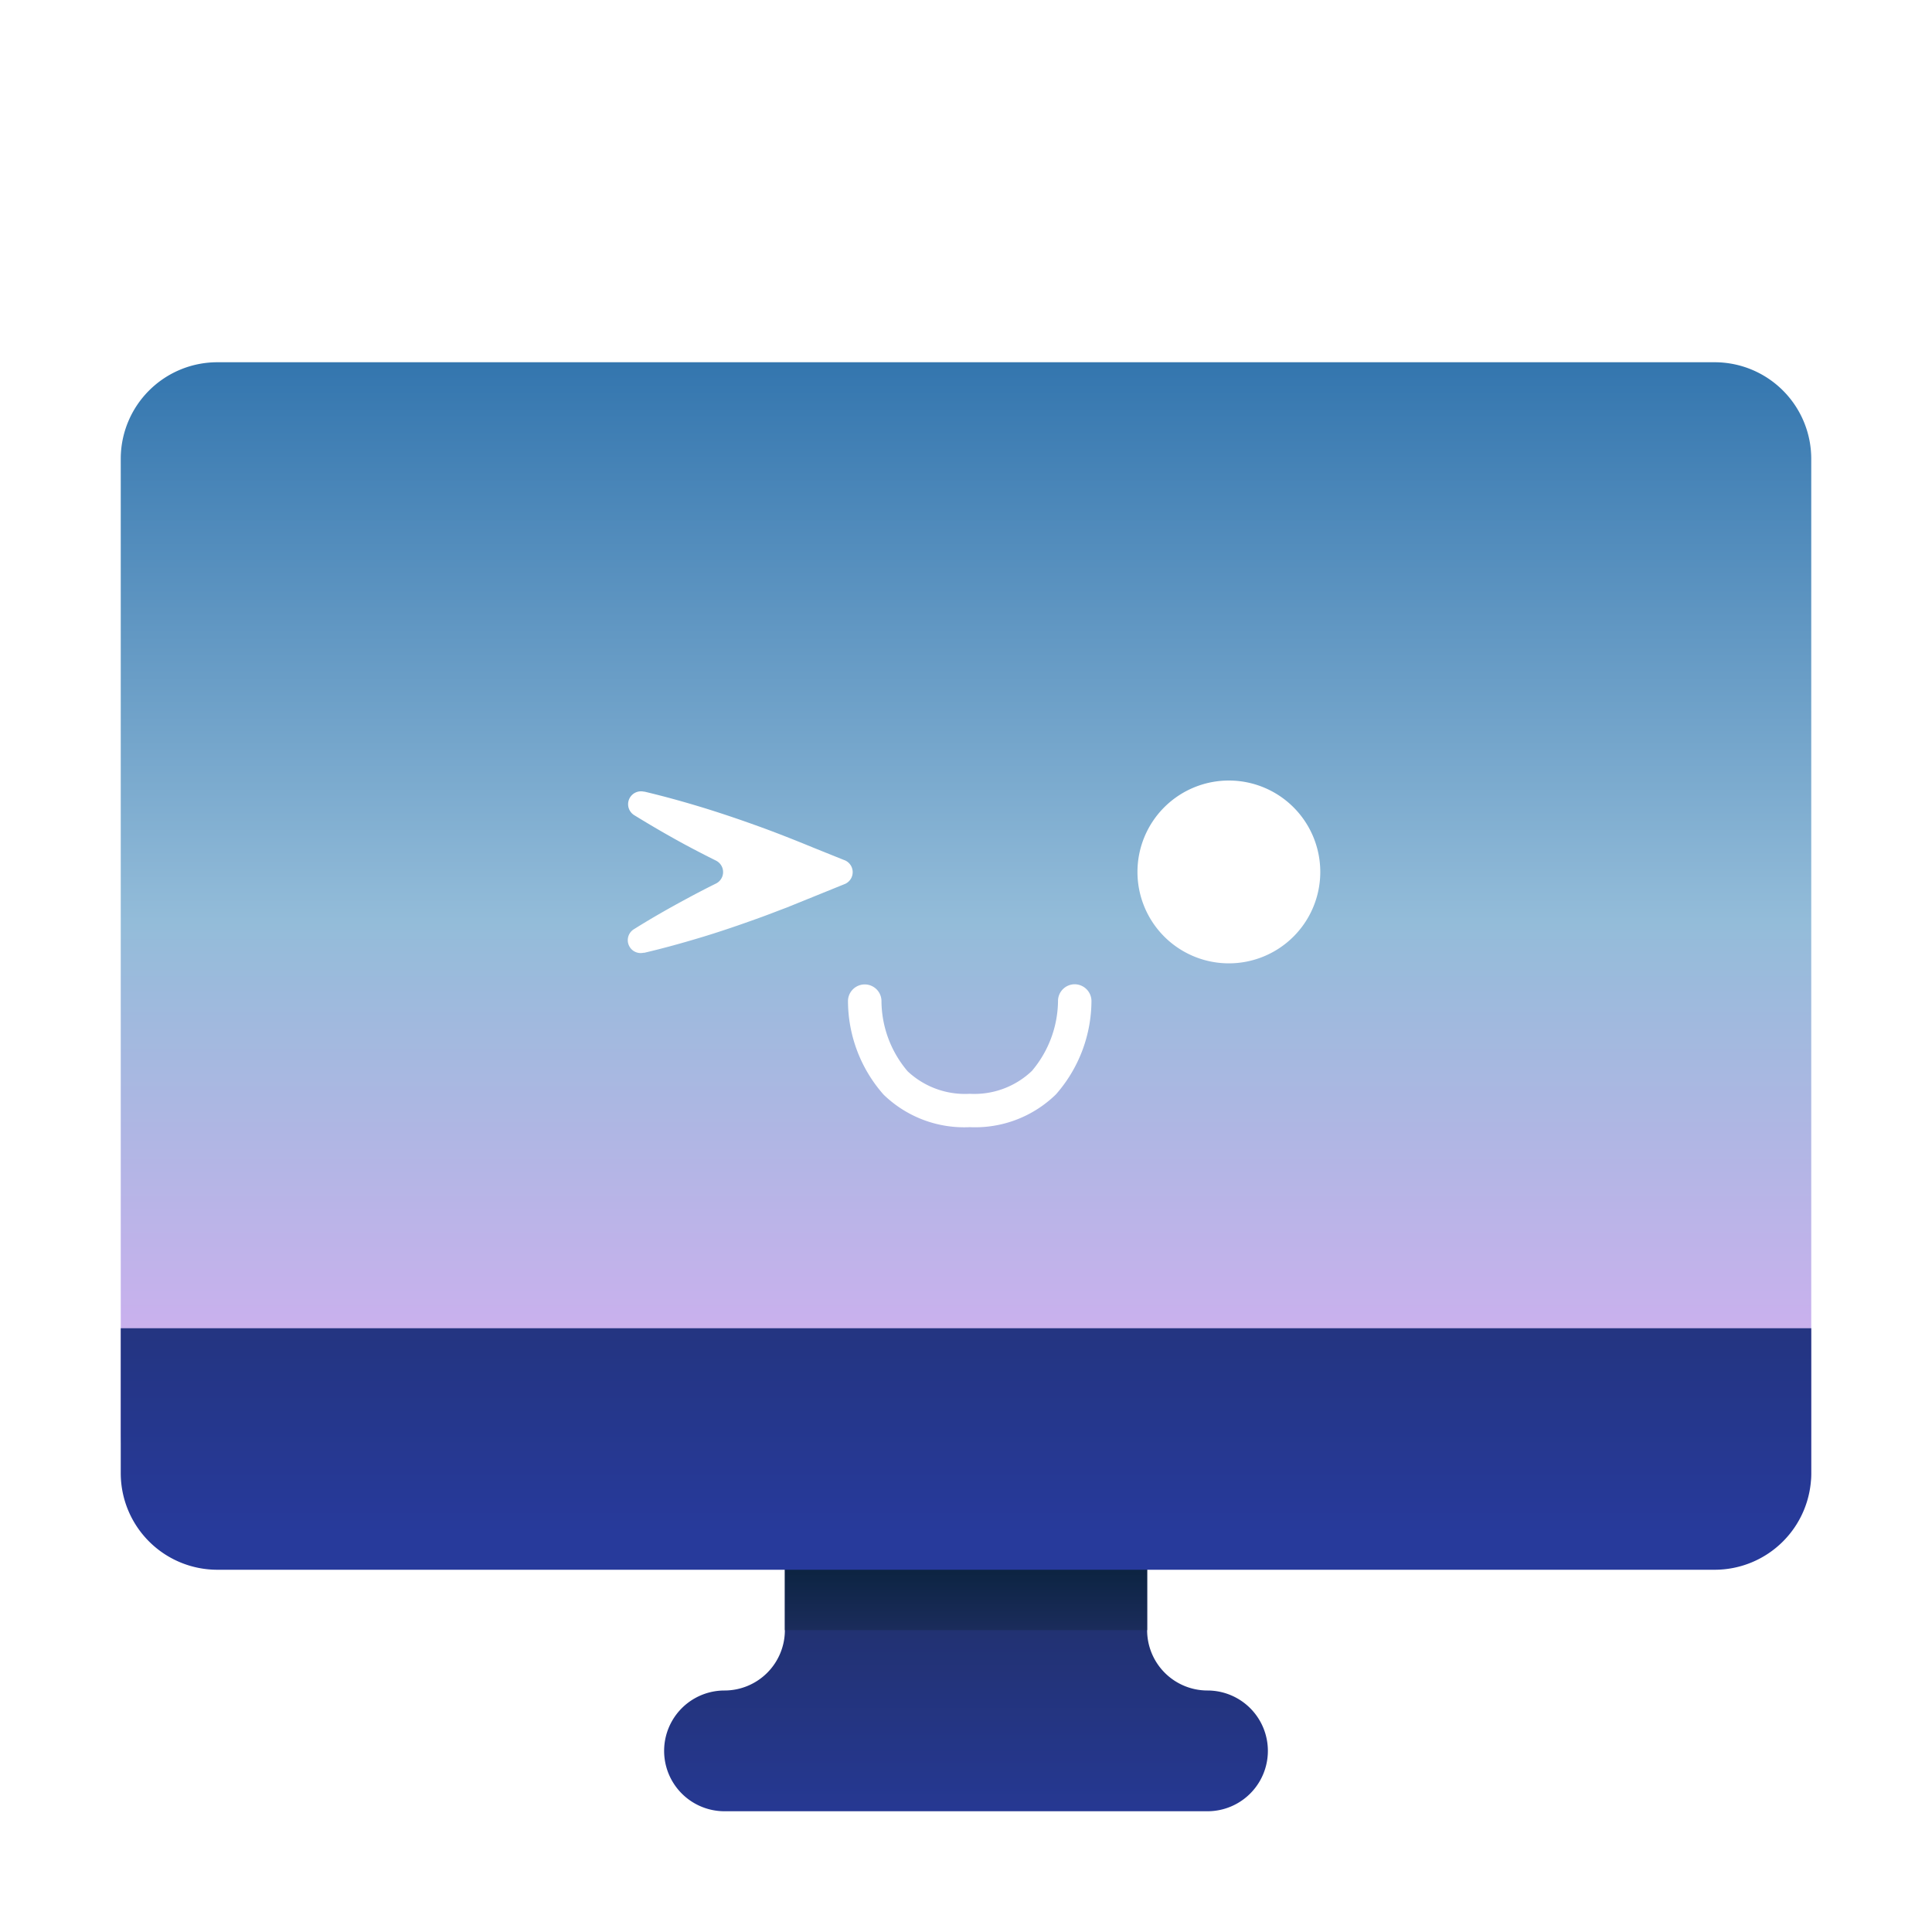 <?xml version="1.0" encoding="UTF-8" standalone="no"?>
<svg
   id="ART"
   viewBox="0 0 48 48"
   version="1.1"
   sodipodi:docname="logo5.svg"
   inkscape:version="1.3 (0e150ed6c4, 2023-07-21)"
   inkscape:export-filename="logo5.png"
   inkscape:export-xdpi="1000"
   inkscape:export-ydpi="1000"
   xmlns:inkscape="http://www.inkscape.org/namespaces/inkscape"
   xmlns:sodipodi="http://sodipodi.sourceforge.net/DTD/sodipodi-0.dtd"
   xmlns:xlink="http://www.w3.org/1999/xlink"
   xmlns="http://www.w3.org/2000/svg"
   xmlns:svg="http://www.w3.org/2000/svg"
   xmlns:rdf="http://www.w3.org/1999/02/22-rdf-syntax-ns#"
   xmlns:cc="http://creativecommons.org/ns#"
   xmlns:dc="http://purl.org/dc/elements/1.1/">
  <sodipodi:namedview
     id="namedview19"
     pagecolor="#ffffff"
     bordercolor="#111111"
     borderopacity="1"
     inkscape:showpageshadow="0"
     inkscape:pageopacity="0"
     inkscape:pagecheckerboard="1"
     inkscape:deskcolor="#d1d1d1"
     inkscape:zoom="17.104167"
     inkscape:cx="23.970767"
     inkscape:cy="24"
     inkscape:window-width="1920"
     inkscape:window-height="1017"
     inkscape:window-x="-8"
     inkscape:window-y="-8"
     inkscape:window-maximized="1"
     inkscape:current-layer="ART" />
  <defs
     id="defs12">
    <linearGradient
       id="linearGradient344"
       x1="24"
       y1="40.17"
       x2="24"
       y2="6.92"
       gradientUnits="userSpaceOnUse"
       spreadMethod="pad">
      <stop
         offset="0"
         stop-color="#27e9de"
         id="stop342"
         style="stop-color:#73dad5;stop-opacity:1;" />
      <stop
         offset="0.52"
         stop-color="#03a4ec"
         id="stop343" />
      <stop
         offset="1"
         stop-color="#2547a8"
         id="stop344" />
    </linearGradient>
    <linearGradient
       id="linearGradient341"
       x1="24"
       y1="40.17"
       x2="24"
       y2="6.92"
       gradientUnits="userSpaceOnUse"
       spreadMethod="pad">
      <stop
         offset="0"
         stop-color="#27e9de"
         id="stop339"
         style="stop-color:#74d9d4;stop-opacity:1;" />
      <stop
         offset="0.52"
         stop-color="#03a4ec"
         id="stop340" />
      <stop
         offset="1"
         stop-color="#2547a8"
         id="stop341" />
    </linearGradient>
    <linearGradient
       id="linearGradient338"
       x1="24"
       y1="40.17"
       x2="24"
       y2="6.92"
       gradientUnits="userSpaceOnUse"
       spreadMethod="pad">
      <stop
         offset="0"
         stop-color="#27e9de"
         id="stop336"
         style="stop-color:#3df0e6;stop-opacity:1;" />
      <stop
         offset="0.52"
         stop-color="#03a4ec"
         id="stop337" />
      <stop
         offset="1"
         stop-color="#2547a8"
         id="stop338" />
    </linearGradient>
    <linearGradient
       id="linearGradient335"
       x1="24"
       y1="40.17"
       x2="24"
       y2="6.92"
       gradientUnits="userSpaceOnUse"
       spreadMethod="pad">
      <stop
         offset="0"
         stop-color="#27e9de"
         id="stop333"
         style="stop-color:#2ff9ee;stop-opacity:1;" />
      <stop
         offset="0.52"
         stop-color="#03a4ec"
         id="stop334" />
      <stop
         offset="1"
         stop-color="#2547a8"
         id="stop335" />
    </linearGradient>
    <linearGradient
       id="linearGradient332"
       x1="24"
       y1="40.17"
       x2="24"
       y2="6.92"
       gradientUnits="userSpaceOnUse"
       spreadMethod="pad">
      <stop
         offset="0"
         stop-color="#27e9de"
         id="stop330"
         style="stop-color:#dbe927;stop-opacity:1;" />
      <stop
         offset="0.52"
         stop-color="#03a4ec"
         id="stop331" />
      <stop
         offset="1"
         stop-color="#2547a8"
         id="stop332" />
    </linearGradient>
    <linearGradient
       id="linearGradient329"
       x1="24"
       y1="40.17"
       x2="24"
       y2="6.92"
       gradientUnits="userSpaceOnUse"
       spreadMethod="pad">
      <stop
         offset="0"
         stop-color="#27e9de"
         id="stop327"
         style="stop-color:#d9e927;stop-opacity:1;" />
      <stop
         offset="0.52"
         stop-color="#03a4ec"
         id="stop328" />
      <stop
         offset="1"
         stop-color="#2547a8"
         id="stop329" />
    </linearGradient>
    <linearGradient
       id="linearGradient326"
       x1="24"
       y1="40.17"
       x2="24"
       y2="6.92"
       gradientUnits="userSpaceOnUse"
       spreadMethod="pad">
      <stop
         offset="0"
         stop-color="#27e9de"
         id="stop324"
         style="stop-color:#bae927;stop-opacity:1;" />
      <stop
         offset="0.52"
         stop-color="#03a4ec"
         id="stop325" />
      <stop
         offset="1"
         stop-color="#2547a8"
         id="stop326" />
    </linearGradient>
    <linearGradient
       id="linearGradient323"
       x1="24"
       y1="40.17"
       x2="24"
       y2="6.92"
       gradientUnits="userSpaceOnUse"
       spreadMethod="pad">
      <stop
         offset="0"
         stop-color="#27e9de"
         id="stop321"
         style="stop-color:#b2e927;stop-opacity:1;" />
      <stop
         offset="0.52"
         stop-color="#03a4ec"
         id="stop322" />
      <stop
         offset="1"
         stop-color="#2547a8"
         id="stop323" />
    </linearGradient>
    <linearGradient
       id="linearGradient320"
       x1="24"
       y1="40.17"
       x2="24"
       y2="6.92"
       gradientUnits="userSpaceOnUse"
       spreadMethod="pad">
      <stop
         offset="0"
         stop-color="#27e9de"
         id="stop318"
         style="stop-color:#2de927;stop-opacity:1;" />
      <stop
         offset="0.52"
         stop-color="#03a4ec"
         id="stop319" />
      <stop
         offset="1"
         stop-color="#2547a8"
         id="stop320" />
    </linearGradient>
    <linearGradient
       id="linearGradient317"
       x1="24"
       y1="40.17"
       x2="24"
       y2="6.92"
       gradientUnits="userSpaceOnUse"
       spreadMethod="pad">
      <stop
         offset="0"
         stop-color="#27e9de"
         id="stop315"
         style="stop-color:#27e998;stop-opacity:1;" />
      <stop
         offset="0.52"
         stop-color="#03a4ec"
         id="stop316" />
      <stop
         offset="1"
         stop-color="#2547a8"
         id="stop317" />
    </linearGradient>
    <linearGradient
       id="linearGradient314"
       x1="24"
       y1="40.17"
       x2="24"
       y2="6.92"
       gradientUnits="userSpaceOnUse"
       spreadMethod="pad">
      <stop
         offset="0"
         stop-color="#27e9de"
         id="stop312"
         style="stop-color:#27e9be;stop-opacity:1;" />
      <stop
         offset="0.52"
         stop-color="#03a4ec"
         id="stop313" />
      <stop
         offset="1"
         stop-color="#2547a8"
         id="stop314" />
    </linearGradient>
    <linearGradient
       id="linearGradient311"
       x1="24"
       y1="40.17"
       x2="24"
       y2="6.92"
       gradientUnits="userSpaceOnUse"
       spreadMethod="pad">
      <stop
         offset="0"
         stop-color="#27e9de"
         id="stop309"
         style="stop-color:#27e9db;stop-opacity:1;" />
      <stop
         offset="0.52"
         stop-color="#03a4ec"
         id="stop310" />
      <stop
         offset="1"
         stop-color="#2547a8"
         id="stop311" />
    </linearGradient>
    <linearGradient
       id="linearGradient308"
       x1="24"
       y1="40.17"
       x2="24"
       y2="6.92"
       gradientUnits="userSpaceOnUse"
       spreadMethod="pad">
      <stop
         offset="0"
         stop-color="#27e9de"
         id="stop306"
         style="stop-color:#27e99e;stop-opacity:1;" />
      <stop
         offset="0.52"
         stop-color="#03a4ec"
         id="stop307" />
      <stop
         offset="1"
         stop-color="#2547a8"
         id="stop308" />
    </linearGradient>
    <linearGradient
       id="linearGradient305"
       x1="24"
       y1="40.17"
       x2="24"
       y2="6.92"
       gradientUnits="userSpaceOnUse"
       spreadMethod="pad">
      <stop
         offset="0"
         stop-color="#27e9de"
         id="stop303"
         style="stop-color:#27e9cf;stop-opacity:1;" />
      <stop
         offset="0.52"
         stop-color="#03a4ec"
         id="stop304" />
      <stop
         offset="1"
         stop-color="#2547a8"
         id="stop305" />
    </linearGradient>
    <linearGradient
       id="linearGradient302"
       x1="24"
       y1="40.17"
       x2="24"
       y2="6.92"
       gradientUnits="userSpaceOnUse"
       spreadMethod="pad">
      <stop
         offset="0"
         stop-color="#27e9de"
         id="stop300"
         style="stop-color:#3cd4cb;stop-opacity:1;" />
      <stop
         offset="0.52"
         stop-color="#03a4ec"
         id="stop301" />
      <stop
         offset="1"
         stop-color="#2547a8"
         id="stop302" />
    </linearGradient>
    <linearGradient
       id="linearGradient299"
       x1="24"
       y1="40.17"
       x2="24"
       y2="6.92"
       gradientUnits="userSpaceOnUse"
       spreadMethod="pad">
      <stop
         offset="0"
         stop-color="#27e9de"
         id="stop297"
         style="stop-color:#2fe1d7;stop-opacity:1;" />
      <stop
         offset="0.52"
         stop-color="#03a4ec"
         id="stop298" />
      <stop
         offset="1"
         stop-color="#2547a8"
         id="stop299" />
    </linearGradient>
    <linearGradient
       id="linearGradient296"
       x1="24"
       y1="40.17"
       x2="24"
       y2="6.92"
       gradientUnits="userSpaceOnUse"
       spreadMethod="pad">
      <stop
         offset="0"
         stop-color="#27e9de"
         id="stop294"
         style="stop-color:#27e9bb;stop-opacity:1;" />
      <stop
         offset="0.52"
         stop-color="#03a4ec"
         id="stop295" />
      <stop
         offset="1"
         stop-color="#2547a8"
         id="stop296" />
    </linearGradient>
    <linearGradient
       id="linearGradient293"
       x1="24"
       y1="40.17"
       x2="24"
       y2="6.92"
       gradientUnits="userSpaceOnUse"
       spreadMethod="pad">
      <stop
         offset="0"
         stop-color="#27e9de"
         id="stop291"
         style="stop-color:#27e9e6;stop-opacity:1;" />
      <stop
         offset="0.52"
         stop-color="#03a4ec"
         id="stop292" />
      <stop
         offset="1"
         stop-color="#2547a8"
         id="stop293" />
    </linearGradient>
    <linearGradient
       id="linearGradient290"
       x1="24"
       y1="40.17"
       x2="24"
       y2="6.92"
       gradientUnits="userSpaceOnUse"
       spreadMethod="pad">
      <stop
         offset="0"
         stop-color="#27e9de"
         id="stop288"
         style="stop-color:#27e6e9;stop-opacity:1;" />
      <stop
         offset="0.52"
         stop-color="#03a4ec"
         id="stop289" />
      <stop
         offset="1"
         stop-color="#2547a8"
         id="stop290" />
    </linearGradient>
    <linearGradient
       id="linearGradient287"
       x1="24"
       y1="40.17"
       x2="24"
       y2="6.92"
       gradientUnits="userSpaceOnUse"
       spreadMethod="pad">
      <stop
         offset="0"
         stop-color="#27e9de"
         id="stop285" />
      <stop
         offset="0.598"
         stop-color="#03a4ec"
         id="stop286" />
      <stop
         offset="1"
         stop-color="#2547a8"
         id="stop287" />
    </linearGradient>
    <linearGradient
       id="linearGradient284"
       x1="24"
       y1="40.17"
       x2="24"
       y2="6.92"
       gradientUnits="userSpaceOnUse"
       spreadMethod="pad">
      <stop
         offset="0"
         stop-color="#27e9de"
         id="stop282" />
      <stop
         offset="0.589"
         stop-color="#03a4ec"
         id="stop283" />
      <stop
         offset="1"
         stop-color="#2547a8"
         id="stop284" />
    </linearGradient>
    <linearGradient
       id="linearGradient281"
       x1="24"
       y1="40.17"
       x2="24"
       y2="6.92"
       gradientUnits="userSpaceOnUse"
       spreadMethod="pad">
      <stop
         offset="0"
         stop-color="#27e9de"
         id="stop279" />
      <stop
         offset="0.547"
         stop-color="#03a4ec"
         id="stop280" />
      <stop
         offset="1"
         stop-color="#2547a8"
         id="stop281" />
    </linearGradient>
    <linearGradient
       id="linearGradient278"
       x1="24"
       y1="40.17"
       x2="24"
       y2="6.92"
       gradientUnits="userSpaceOnUse"
       spreadMethod="pad">
      <stop
         offset="0"
         stop-color="#27e9de"
         id="stop276" />
      <stop
         offset="0.506"
         stop-color="#03a4ec"
         id="stop277" />
      <stop
         offset="1"
         stop-color="#2547a8"
         id="stop278" />
    </linearGradient>
    <linearGradient
       id="linearGradient275"
       x1="24"
       y1="40.17"
       x2="24"
       y2="6.92"
       gradientUnits="userSpaceOnUse"
       spreadMethod="pad">
      <stop
         offset="0"
         stop-color="#27e9de"
         id="stop273" />
      <stop
         offset="0.488"
         stop-color="#03a4ec"
         id="stop274" />
      <stop
         offset="1"
         stop-color="#2547a8"
         id="stop275" />
    </linearGradient>
    <linearGradient
       id="linearGradient272"
       x1="24"
       y1="40.17"
       x2="24"
       y2="6.92"
       gradientUnits="userSpaceOnUse"
       spreadMethod="pad">
      <stop
         offset="0"
         stop-color="#27e9de"
         id="stop270" />
      <stop
         offset="0.46"
         stop-color="#03a4ec"
         id="stop271" />
      <stop
         offset="1"
         stop-color="#2547a8"
         id="stop272" />
    </linearGradient>
    <linearGradient
       id="linearGradient269"
       x1="24"
       y1="40.17"
       x2="24"
       y2="6.92"
       gradientUnits="userSpaceOnUse"
       spreadMethod="pad">
      <stop
         offset="0"
         stop-color="#27e9de"
         id="stop267" />
      <stop
         offset="0.448"
         stop-color="#03a4ec"
         id="stop268" />
      <stop
         offset="1"
         stop-color="#2547a8"
         id="stop269" />
    </linearGradient>
    <linearGradient
       id="linearGradient266"
       x1="24"
       y1="40.17"
       x2="24"
       y2="6.92"
       gradientUnits="userSpaceOnUse"
       spreadMethod="pad">
      <stop
         offset="0"
         stop-color="#27e9de"
         id="stop264" />
      <stop
         offset="0.441"
         stop-color="#03a4ec"
         id="stop265" />
      <stop
         offset="1"
         stop-color="#2547a8"
         id="stop266" />
    </linearGradient>
    <linearGradient
       id="linearGradient263"
       x1="24"
       y1="40.17"
       x2="24"
       y2="6.92"
       gradientUnits="userSpaceOnUse"
       spreadMethod="pad">
      <stop
         offset="0"
         stop-color="#27e9de"
         id="stop261" />
      <stop
         offset="0.414"
         stop-color="#03a4ec"
         id="stop262" />
      <stop
         offset="1"
         stop-color="#2547a8"
         id="stop263" />
    </linearGradient>
    <linearGradient
       id="linearGradient260"
       x1="24"
       y1="40.17"
       x2="24"
       y2="6.92"
       gradientUnits="userSpaceOnUse"
       spreadMethod="pad">
      <stop
         offset="0"
         stop-color="#27e9de"
         id="stop258" />
      <stop
         offset="0.408"
         stop-color="#03a4ec"
         id="stop259" />
      <stop
         offset="1"
         stop-color="#2547a8"
         id="stop260" />
    </linearGradient>
    <linearGradient
       id="linearGradient257"
       x1="24"
       y1="40.17"
       x2="24"
       y2="6.92"
       gradientUnits="userSpaceOnUse"
       spreadMethod="pad">
      <stop
         offset="0"
         stop-color="#27e9de"
         id="stop255" />
      <stop
         offset="0.406"
         stop-color="#03a4ec"
         id="stop256" />
      <stop
         offset="1"
         stop-color="#2547a8"
         id="stop257" />
    </linearGradient>
    <linearGradient
       id="linearGradient254"
       x1="24"
       y1="40.17"
       x2="24"
       y2="6.92"
       gradientUnits="userSpaceOnUse"
       spreadMethod="pad">
      <stop
         offset="0"
         stop-color="#27e9de"
         id="stop252" />
      <stop
         offset="0.408"
         stop-color="#03a4ec"
         id="stop253" />
      <stop
         offset="1"
         stop-color="#2547a8"
         id="stop254" />
    </linearGradient>
    <linearGradient
       id="linearGradient251"
       x1="24"
       y1="40.17"
       x2="24"
       y2="6.92"
       gradientUnits="userSpaceOnUse"
       spreadMethod="pad">
      <stop
         offset="0"
         stop-color="#27e9de"
         id="stop249" />
      <stop
         offset="0.506"
         stop-color="#03a4ec"
         id="stop250" />
      <stop
         offset="1"
         stop-color="#2547a8"
         id="stop251" />
    </linearGradient>
    <linearGradient
       id="linearGradient248"
       x1="24"
       y1="40.17"
       x2="24"
       y2="6.92"
       gradientUnits="userSpaceOnUse"
       spreadMethod="pad">
      <stop
         offset="0"
         stop-color="#27e9de"
         id="stop246"
         style="stop-color:#27e93b;stop-opacity:1;" />
      <stop
         offset="0.52"
         stop-color="#03a4ec"
         id="stop247" />
      <stop
         offset="1"
         stop-color="#2547a8"
         id="stop248" />
    </linearGradient>
    <linearGradient
       id="linearGradient245"
       x1="24"
       y1="40.17"
       x2="24"
       y2="6.92"
       gradientUnits="userSpaceOnUse"
       spreadMethod="pad">
      <stop
         offset="0"
         stop-color="#27e9de"
         id="stop243"
         style="stop-color:#27dbe9;stop-opacity:1;" />
      <stop
         offset="0.52"
         stop-color="#03a4ec"
         id="stop244" />
      <stop
         offset="1"
         stop-color="#2547a8"
         id="stop245" />
    </linearGradient>
    <linearGradient
       id="linearGradient242"
       x1="24"
       y1="40.17"
       x2="24"
       y2="6.92"
       gradientUnits="userSpaceOnUse"
       spreadMethod="pad">
      <stop
         offset="0"
         stop-color="#27e9de"
         id="stop240"
         style="stop-color:#47e927;stop-opacity:1;" />
      <stop
         offset="0.52"
         stop-color="#03a4ec"
         id="stop241" />
      <stop
         offset="1"
         stop-color="#2547a8"
         id="stop242" />
    </linearGradient>
    <linearGradient
       id="linearGradient239"
       x1="24"
       y1="40.17"
       x2="24"
       y2="6.92"
       gradientUnits="userSpaceOnUse"
       spreadMethod="pad">
      <stop
         offset="0"
         stop-color="#27e9de"
         id="stop237"
         style="stop-color:#27e9c9;stop-opacity:1;" />
      <stop
         offset="0.52"
         stop-color="#03a4ec"
         id="stop238" />
      <stop
         offset="1"
         stop-color="#2547a8"
         id="stop239" />
    </linearGradient>
    <linearGradient
       id="linearGradient236"
       x1="24"
       y1="40.17"
       x2="24"
       y2="6.92"
       gradientUnits="userSpaceOnUse"
       spreadMethod="pad">
      <stop
         offset="0"
         stop-color="#27e9de"
         id="stop234"
         style="stop-color:#27e9e3;stop-opacity:1;" />
      <stop
         offset="0.52"
         stop-color="#03a4ec"
         id="stop235" />
      <stop
         offset="1"
         stop-color="#2547a8"
         id="stop236" />
    </linearGradient>
    <linearGradient
       id="linearGradient219"
       x1="24"
       y1="40.17"
       x2="24"
       y2="6.92"
       gradientUnits="userSpaceOnUse"
       spreadMethod="pad">
      <stop
         offset="0"
         stop-color="#27e9de"
         id="stop217"
         style="stop-color:#27e9df;stop-opacity:1;" />
      <stop
         offset="0.52"
         stop-color="#03a4ec"
         id="stop218" />
      <stop
         offset="1"
         stop-color="#2547a8"
         id="stop219" />
    </linearGradient>
    <linearGradient
       id="linearGradient216"
       x1="24"
       y1="40.17"
       x2="24"
       y2="6.92"
       gradientUnits="userSpaceOnUse"
       spreadMethod="pad">
      <stop
         offset="0"
         stop-color="#27e9de"
         id="stop214"
         style="stop-color:#27e9dc;stop-opacity:1;" />
      <stop
         offset="0.52"
         stop-color="#03a4ec"
         id="stop215" />
      <stop
         offset="1"
         stop-color="#2547a8"
         id="stop216" />
    </linearGradient>
    <linearGradient
       id="linearGradient213"
       x1="24"
       y1="40.17"
       x2="24"
       y2="6.92"
       gradientUnits="userSpaceOnUse"
       spreadMethod="pad">
      <stop
         offset="0"
         stop-color="#27e9de"
         id="stop211"
         style="stop-color:#27e9df;stop-opacity:1;" />
      <stop
         offset="0.52"
         stop-color="#03a4ec"
         id="stop212" />
      <stop
         offset="1"
         stop-color="#2547a8"
         id="stop213" />
    </linearGradient>
    <linearGradient
       id="linearGradient210"
       x1="24"
       y1="40.17"
       x2="24"
       y2="6.92"
       gradientUnits="userSpaceOnUse"
       spreadMethod="pad">
      <stop
         offset="0"
         stop-color="#27e9de"
         id="stop208"
         style="stop-color:#27e9dc;stop-opacity:1;" />
      <stop
         offset="0.52"
         stop-color="#03a4ec"
         id="stop209" />
      <stop
         offset="1"
         stop-color="#2547a8"
         id="stop210" />
    </linearGradient>
    <linearGradient
       id="linearGradient207"
       x1="24"
       y1="40.17"
       x2="24"
       y2="6.92"
       gradientUnits="userSpaceOnUse"
       spreadMethod="pad">
      <stop
         offset="0"
         stop-color="#27e9de"
         id="stop205"
         style="stop-color:#27e9df;stop-opacity:1;" />
      <stop
         offset="0.52"
         stop-color="#03a4ec"
         id="stop206" />
      <stop
         offset="1"
         stop-color="#2547a8"
         id="stop207" />
    </linearGradient>
    <linearGradient
       id="linearGradient204"
       x1="24"
       y1="40.17"
       x2="24"
       y2="6.92"
       gradientUnits="userSpaceOnUse"
       spreadMethod="pad">
      <stop
         offset="0"
         stop-color="#27e9de"
         id="stop202"
         style="stop-color:#27e9dc;stop-opacity:1;" />
      <stop
         offset="0.52"
         stop-color="#03a4ec"
         id="stop203" />
      <stop
         offset="1"
         stop-color="#2547a8"
         id="stop204" />
    </linearGradient>
    <linearGradient
       id="linearGradient201"
       x1="24"
       y1="40.17"
       x2="24"
       y2="6.92"
       gradientUnits="userSpaceOnUse"
       spreadMethod="pad">
      <stop
         offset="0"
         stop-color="#27e9de"
         id="stop199"
         style="stop-color:#27e9df;stop-opacity:1;" />
      <stop
         offset="0.52"
         stop-color="#03a4ec"
         id="stop200" />
      <stop
         offset="1"
         stop-color="#2547a8"
         id="stop201" />
    </linearGradient>
    <linearGradient
       id="linearGradient198"
       x1="24"
       y1="40.17"
       x2="24"
       y2="6.92"
       gradientUnits="userSpaceOnUse"
       spreadMethod="pad">
      <stop
         offset="0"
         stop-color="#27e9de"
         id="stop196"
         style="stop-color:#27e97e;stop-opacity:1;" />
      <stop
         offset="0.52"
         stop-color="#03a4ec"
         id="stop197" />
      <stop
         offset="1"
         stop-color="#2547a8"
         id="stop198" />
    </linearGradient>
    <linearGradient
       id="linearGradient195"
       x1="24"
       y1="40.17"
       x2="24"
       y2="6.92"
       gradientUnits="userSpaceOnUse"
       spreadMethod="pad">
      <stop
         offset="0"
         stop-color="#27e9de"
         id="stop193"
         style="stop-color:#27e97e;stop-opacity:1;" />
      <stop
         offset="0.52"
         stop-color="#03a4ec"
         id="stop194" />
      <stop
         offset="1"
         stop-color="#2547a8"
         id="stop195" />
    </linearGradient>
    <linearGradient
       id="linearGradient192"
       x1="24"
       y1="40.17"
       x2="24"
       y2="6.92"
       gradientUnits="userSpaceOnUse"
       spreadMethod="pad">
      <stop
         offset="0.036"
         stop-color="#27e9de"
         id="stop190" />
      <stop
         offset="0.52"
         stop-color="#03a4ec"
         id="stop191" />
      <stop
         offset="1"
         stop-color="#2547a8"
         id="stop192" />
    </linearGradient>
    <linearGradient
       id="linearGradient189"
       x1="24"
       y1="40.17"
       x2="24"
       y2="6.92"
       gradientUnits="userSpaceOnUse"
       spreadMethod="pad">
      <stop
         offset="0.06"
         stop-color="#27e9de"
         id="stop187" />
      <stop
         offset="0.52"
         stop-color="#03a4ec"
         id="stop188" />
      <stop
         offset="1"
         stop-color="#2547a8"
         id="stop189" />
    </linearGradient>
    <linearGradient
       id="linearGradient186"
       x1="24"
       y1="40.17"
       x2="24"
       y2="6.92"
       gradientUnits="userSpaceOnUse"
       spreadMethod="pad">
      <stop
         offset="0.063"
         stop-color="#27e9de"
         id="stop184" />
      <stop
         offset="0.52"
         stop-color="#03a4ec"
         id="stop185" />
      <stop
         offset="1"
         stop-color="#2547a8"
         id="stop186" />
    </linearGradient>
    <linearGradient
       id="linearGradient183"
       x1="24"
       y1="40.17"
       x2="24"
       y2="6.92"
       gradientUnits="userSpaceOnUse"
       spreadMethod="pad">
      <stop
         offset="0.014"
         stop-color="#27e9de"
         id="stop181" />
      <stop
         offset="0.52"
         stop-color="#03a4ec"
         id="stop182" />
      <stop
         offset="1"
         stop-color="#2547a8"
         id="stop183" />
    </linearGradient>
    <linearGradient
       id="linearGradient180"
       x1="24"
       y1="40.17"
       x2="24"
       y2="6.92"
       gradientUnits="userSpaceOnUse"
       spreadMethod="pad">
      <stop
         offset="0.042"
         stop-color="#27e9de"
         id="stop178" />
      <stop
         offset="0.52"
         stop-color="#03a4ec"
         id="stop179" />
      <stop
         offset="1"
         stop-color="#2547a8"
         id="stop180" />
    </linearGradient>
    <linearGradient
       id="linearGradient177"
       x1="24"
       y1="40.17"
       x2="24"
       y2="6.92"
       gradientUnits="userSpaceOnUse"
       spreadMethod="pad">
      <stop
         offset="0.04"
         stop-color="#27e9de"
         id="stop175" />
      <stop
         offset="0.52"
         stop-color="#03a4ec"
         id="stop176" />
      <stop
         offset="1"
         stop-color="#2547a8"
         id="stop177" />
    </linearGradient>
    <linearGradient
       id="linearGradient174"
       x1="24"
       y1="40.17"
       x2="24"
       y2="6.92"
       gradientUnits="userSpaceOnUse"
       spreadMethod="pad">
      <stop
         offset="0.031"
         stop-color="#27e9de"
         id="stop172" />
      <stop
         offset="0.52"
         stop-color="#03a4ec"
         id="stop173" />
      <stop
         offset="1"
         stop-color="#2547a8"
         id="stop174" />
    </linearGradient>
    <linearGradient
       id="linearGradient171"
       x1="24"
       y1="40.17"
       x2="24"
       y2="6.92"
       gradientUnits="userSpaceOnUse"
       spreadMethod="pad">
      <stop
         offset="0.004"
         stop-color="#27e9de"
         id="stop169" />
      <stop
         offset="0.52"
         stop-color="#03a4ec"
         id="stop170" />
      <stop
         offset="1"
         stop-color="#2547a8"
         id="stop171" />
    </linearGradient>
    <linearGradient
       id="linearGradient168"
       x1="24"
       y1="40.17"
       x2="24"
       y2="6.92"
       gradientUnits="userSpaceOnUse"
       spreadMethod="pad">
      <stop
         offset="0"
         stop-color="#27e9de"
         id="stop166"
         style="stop-color:#58b8b3;stop-opacity:1;" />
      <stop
         offset="0.52"
         stop-color="#03a4ec"
         id="stop167" />
      <stop
         offset="1"
         stop-color="#2547a8"
         id="stop168" />
    </linearGradient>
    <linearGradient
       id="linearGradient165"
       x1="24"
       y1="40.17"
       x2="24"
       y2="6.92"
       gradientUnits="userSpaceOnUse"
       spreadMethod="pad">
      <stop
         offset="0"
         stop-color="#27e9de"
         id="stop163"
         style="stop-color:#64aca8;stop-opacity:1;" />
      <stop
         offset="0.52"
         stop-color="#03a4ec"
         id="stop164" />
      <stop
         offset="1"
         stop-color="#2547a8"
         id="stop165" />
    </linearGradient>
    <linearGradient
       id="linearGradient162"
       x1="24"
       y1="40.17"
       x2="24"
       y2="6.92"
       gradientUnits="userSpaceOnUse"
       spreadMethod="pad">
      <stop
         offset="0"
         stop-color="#27e9de"
         id="stop160"
         style="stop-color:#60b0ac;stop-opacity:1;" />
      <stop
         offset="0.52"
         stop-color="#03a4ec"
         id="stop161" />
      <stop
         offset="1"
         stop-color="#2547a8"
         id="stop162" />
    </linearGradient>
    <linearGradient
       id="linearGradient159"
       x1="24"
       y1="40.17"
       x2="24"
       y2="6.92"
       gradientUnits="userSpaceOnUse"
       spreadMethod="pad">
      <stop
         offset="0"
         stop-color="#27e9de"
         id="stop157"
         style="stop-color:#4fc1bb;stop-opacity:1;" />
      <stop
         offset="0.52"
         stop-color="#03a4ec"
         id="stop158" />
      <stop
         offset="1"
         stop-color="#2547a8"
         id="stop159" />
    </linearGradient>
    <linearGradient
       id="linearGradient156"
       x1="24"
       y1="40.17"
       x2="24"
       y2="6.92"
       gradientUnits="userSpaceOnUse"
       spreadMethod="pad">
      <stop
         offset="0"
         stop-color="#27e9de"
         id="stop154"
         style="stop-color:#4ec2bb;stop-opacity:1;" />
      <stop
         offset="0.52"
         stop-color="#03a4ec"
         id="stop155" />
      <stop
         offset="1"
         stop-color="#2547a8"
         id="stop156" />
    </linearGradient>
    <linearGradient
       id="linearGradient153"
       x1="24"
       y1="40.17"
       x2="24"
       y2="6.92"
       gradientUnits="userSpaceOnUse"
       spreadMethod="pad">
      <stop
         offset="0"
         stop-color="#27e9de"
         id="stop151"
         style="stop-color:#4ec2bb;stop-opacity:1;" />
      <stop
         offset="0.52"
         stop-color="#03a4ec"
         id="stop152" />
      <stop
         offset="1"
         stop-color="#2547a8"
         id="stop153" />
    </linearGradient>
    <linearGradient
       id="linearGradient150"
       x1="24"
       y1="40.17"
       x2="24"
       y2="6.92"
       gradientUnits="userSpaceOnUse"
       spreadMethod="pad">
      <stop
         offset="0"
         stop-color="#27e9de"
         id="stop148"
         style="stop-color:#27e9db;stop-opacity:1;" />
      <stop
         offset="0.52"
         stop-color="#03a4ec"
         id="stop149" />
      <stop
         offset="1"
         stop-color="#2547a8"
         id="stop150" />
    </linearGradient>
    <linearGradient
       id="linearGradient147"
       x1="24"
       y1="40.17"
       x2="24"
       y2="6.92"
       gradientUnits="userSpaceOnUse"
       spreadMethod="pad">
      <stop
         offset="0"
         stop-color="#27e9de"
         id="stop145"
         style="stop-color:#27e9db;stop-opacity:1;" />
      <stop
         offset="0.52"
         stop-color="#03a4ec"
         id="stop146" />
      <stop
         offset="1"
         stop-color="#2547a8"
         id="stop147" />
    </linearGradient>
    <linearGradient
       id="linearGradient144"
       x1="24"
       y1="40.17"
       x2="24"
       y2="6.92"
       gradientUnits="userSpaceOnUse"
       spreadMethod="pad">
      <stop
         offset="0"
         stop-color="#27e9de"
         id="stop142"
         style="stop-color:#27e9e3;stop-opacity:1;" />
      <stop
         offset="0.52"
         stop-color="#03a4ec"
         id="stop143" />
      <stop
         offset="1"
         stop-color="#2547a8"
         id="stop144" />
    </linearGradient>
    <linearGradient
       id="linearGradient141"
       x1="24"
       y1="40.17"
       x2="24"
       y2="6.92"
       gradientUnits="userSpaceOnUse"
       spreadMethod="pad">
      <stop
         offset="0"
         stop-color="#27e9de"
         id="stop139"
         style="stop-color:#27e9e6;stop-opacity:1;" />
      <stop
         offset="0.52"
         stop-color="#03a4ec"
         id="stop140" />
      <stop
         offset="1"
         stop-color="#2547a8"
         id="stop141" />
    </linearGradient>
    <linearGradient
       id="linearGradient138"
       x1="24"
       y1="40.17"
       x2="24"
       y2="6.92"
       gradientUnits="userSpaceOnUse"
       spreadMethod="pad">
      <stop
         offset="0"
         stop-color="#27e9de"
         id="stop136"
         style="stop-color:#41e927;stop-opacity:1;" />
      <stop
         offset="0.52"
         stop-color="#03a4ec"
         id="stop137" />
      <stop
         offset="1"
         stop-color="#2547a8"
         id="stop138" />
    </linearGradient>
    <linearGradient
       id="linearGradient135"
       x1="24"
       y1="40.17"
       x2="24"
       y2="6.92"
       gradientUnits="userSpaceOnUse"
       spreadMethod="pad">
      <stop
         offset="0"
         stop-color="#27e9de"
         id="stop133"
         style="stop-color:#38e927;stop-opacity:1;" />
      <stop
         offset="0.52"
         stop-color="#03a4ec"
         id="stop134" />
      <stop
         offset="1"
         stop-color="#2547a8"
         id="stop135" />
    </linearGradient>
    <linearGradient
       id="linearGradient132"
       x1="24"
       y1="40.17"
       x2="24"
       y2="6.92"
       gradientUnits="userSpaceOnUse"
       spreadMethod="pad">
      <stop
         offset="0"
         stop-color="#27e9de"
         id="stop130"
         style="stop-color:#30e927;stop-opacity:1;" />
      <stop
         offset="0.52"
         stop-color="#03a4ec"
         id="stop131" />
      <stop
         offset="1"
         stop-color="#2547a8"
         id="stop132" />
    </linearGradient>
    <linearGradient
       id="linearGradient129"
       x1="24"
       y1="40.17"
       x2="24"
       y2="6.92"
       gradientUnits="userSpaceOnUse"
       spreadMethod="pad">
      <stop
         offset="0"
         stop-color="#27e9de"
         id="stop127"
         style="stop-color:#27e97b;stop-opacity:1;" />
      <stop
         offset="0.52"
         stop-color="#03a4ec"
         id="stop128" />
      <stop
         offset="1"
         stop-color="#2547a8"
         id="stop129" />
    </linearGradient>
    <linearGradient
       id="linearGradient126"
       x1="24"
       y1="40.17"
       x2="24"
       y2="6.92"
       gradientUnits="userSpaceOnUse"
       spreadMethod="pad">
      <stop
         offset="0"
         stop-color="#27e9de"
         id="stop124"
         style="stop-color:#27e9db;stop-opacity:1;" />
      <stop
         offset="0.52"
         stop-color="#03a4ec"
         id="stop125" />
      <stop
         offset="1"
         stop-color="#2547a8"
         id="stop126" />
    </linearGradient>
    <linearGradient
       id="linearGradient123"
       x1="24"
       y1="40.17"
       x2="24"
       y2="6.92"
       gradientUnits="userSpaceOnUse"
       spreadMethod="pad">
      <stop
         offset="0"
         stop-color="#27e9de"
         id="stop121"
         style="stop-color:#27e9dd;stop-opacity:1;" />
      <stop
         offset="0.52"
         stop-color="#03a4ec"
         id="stop122" />
      <stop
         offset="1"
         stop-color="#2547a8"
         id="stop123" />
    </linearGradient>
    <linearGradient
       id="linearGradient120"
       x1="24"
       y1="40.17"
       x2="24"
       y2="6.92"
       gradientUnits="userSpaceOnUse"
       spreadMethod="pad">
      <stop
         offset="0"
         stop-color="#27e9de"
         id="stop118" />
      <stop
         offset="0.52"
         stop-color="#03a4ec"
         id="stop119"
         style="stop-color:#04affc;stop-opacity:1;" />
      <stop
         offset="1"
         stop-color="#2547a8"
         id="stop120" />
    </linearGradient>
    <linearGradient
       id="linearGradient117"
       x1="24"
       y1="40.17"
       x2="24"
       y2="6.92"
       gradientUnits="userSpaceOnUse"
       spreadMethod="pad">
      <stop
         offset="0"
         stop-color="#27e9de"
         id="stop115" />
      <stop
         offset="0.52"
         stop-color="#03a4ec"
         id="stop116"
         style="stop-color:#06b0fc;stop-opacity:1;" />
      <stop
         offset="1"
         stop-color="#2547a8"
         id="stop117" />
    </linearGradient>
    <linearGradient
       id="linearGradient114"
       x1="24"
       y1="40.17"
       x2="24"
       y2="6.92"
       gradientUnits="userSpaceOnUse"
       spreadMethod="pad">
      <stop
         offset="0"
         stop-color="#27e9de"
         id="stop112" />
      <stop
         offset="0.52"
         stop-color="#03a4ec"
         id="stop113"
         style="stop-color:#04affc;stop-opacity:1;" />
      <stop
         offset="1"
         stop-color="#2547a8"
         id="stop114" />
    </linearGradient>
    <linearGradient
       id="linearGradient111"
       x1="24"
       y1="40.17"
       x2="24"
       y2="6.92"
       gradientUnits="userSpaceOnUse"
       spreadMethod="pad">
      <stop
         offset="0"
         stop-color="#27e9de"
         id="stop109" />
      <stop
         offset="0.52"
         stop-color="#03a4ec"
         id="stop110"
         style="stop-color:#03a9f3;stop-opacity:1;" />
      <stop
         offset="1"
         stop-color="#2547a8"
         id="stop111" />
    </linearGradient>
    <linearGradient
       id="linearGradient108"
       x1="24"
       y1="40.17"
       x2="24"
       y2="6.92"
       gradientUnits="userSpaceOnUse"
       spreadMethod="pad">
      <stop
         offset="0"
         stop-color="#27e9de"
         id="stop106" />
      <stop
         offset="0.52"
         stop-color="#03a4ec"
         id="stop107"
         style="stop-color:#03a5ed;stop-opacity:1;" />
      <stop
         offset="1"
         stop-color="#2547a8"
         id="stop108" />
    </linearGradient>
    <linearGradient
       id="linearGradient105"
       x1="24"
       y1="40.17"
       x2="24"
       y2="6.92"
       gradientUnits="userSpaceOnUse"
       spreadMethod="pad">
      <stop
         offset="0"
         stop-color="#27e9de"
         id="stop103" />
      <stop
         offset="0.52"
         stop-color="#03a4ec"
         id="stop104"
         style="stop-color:#03a5ed;stop-opacity:1;" />
      <stop
         offset="1"
         stop-color="#2547a8"
         id="stop105" />
    </linearGradient>
    <linearGradient
       id="linearGradient102"
       x1="24"
       y1="40.17"
       x2="24"
       y2="6.92"
       gradientUnits="userSpaceOnUse"
       spreadMethod="pad">
      <stop
         offset="0"
         stop-color="#27e9de"
         id="stop100" />
      <stop
         offset="0.52"
         stop-color="#03a4ec"
         id="stop101"
         style="stop-color:#38c0fc;stop-opacity:1;" />
      <stop
         offset="1"
         stop-color="#2547a8"
         id="stop102" />
    </linearGradient>
    <linearGradient
       id="linearGradient99"
       x1="24"
       y1="40.17"
       x2="24"
       y2="6.92"
       gradientUnits="userSpaceOnUse"
       spreadMethod="pad">
      <stop
         offset="0"
         stop-color="#27e9de"
         id="stop97" />
      <stop
         offset="0.52"
         stop-color="#03a4ec"
         id="stop98"
         style="stop-color:#2fbdfc;stop-opacity:1;" />
      <stop
         offset="1"
         stop-color="#2547a8"
         id="stop99" />
    </linearGradient>
    <linearGradient
       id="linearGradient96"
       x1="24"
       y1="40.17"
       x2="24"
       y2="6.92"
       gradientUnits="userSpaceOnUse"
       spreadMethod="pad">
      <stop
         offset="0"
         stop-color="#27e9de"
         id="stop94" />
      <stop
         offset="0.52"
         stop-color="#03a4ec"
         id="stop95"
         style="stop-color:#2dbcfc;stop-opacity:1;" />
      <stop
         offset="1"
         stop-color="#2547a8"
         id="stop96" />
    </linearGradient>
    <linearGradient
       id="linearGradient93"
       x1="24"
       y1="40.17"
       x2="24"
       y2="6.92"
       gradientUnits="userSpaceOnUse"
       spreadMethod="pad">
      <stop
         offset="0"
         stop-color="#27e9de"
         id="stop91" />
      <stop
         offset="0.52"
         stop-color="#03a4ec"
         id="stop92"
         style="stop-color:#61cdfd;stop-opacity:1;" />
      <stop
         offset="1"
         stop-color="#2547a8"
         id="stop93" />
    </linearGradient>
    <linearGradient
       id="linearGradient90"
       x1="24"
       y1="40.17"
       x2="24"
       y2="6.92"
       gradientUnits="userSpaceOnUse"
       spreadMethod="pad">
      <stop
         offset="0"
         stop-color="#27e9de"
         id="stop88" />
      <stop
         offset="0.52"
         stop-color="#03a4ec"
         id="stop89"
         style="stop-color:#ceeffe;stop-opacity:1;" />
      <stop
         offset="1"
         stop-color="#2547a8"
         id="stop90" />
    </linearGradient>
    <linearGradient
       id="linearGradient87"
       x1="24"
       y1="40.17"
       x2="24"
       y2="6.92"
       gradientUnits="userSpaceOnUse"
       spreadMethod="pad">
      <stop
         offset="0"
         stop-color="#27e9de"
         id="stop85" />
      <stop
         offset="0.52"
         stop-color="#03a4ec"
         id="stop86"
         style="stop-color:#d9f3ff;stop-opacity:1;" />
      <stop
         offset="1"
         stop-color="#2547a8"
         id="stop87" />
    </linearGradient>
    <linearGradient
       id="linearGradient84"
       x1="24"
       y1="40.17"
       x2="24"
       y2="6.92"
       gradientUnits="userSpaceOnUse"
       spreadMethod="pad">
      <stop
         offset="0"
         stop-color="#27e9de"
         id="stop82" />
      <stop
         offset="0.52"
         stop-color="#03a4ec"
         id="stop83"
         style="stop-color:#1fec03;stop-opacity:1;" />
      <stop
         offset="1"
         stop-color="#2547a8"
         id="stop84" />
    </linearGradient>
    <linearGradient
       id="linearGradient81"
       x1="24"
       y1="40.17"
       x2="24"
       y2="6.92"
       gradientUnits="userSpaceOnUse"
       spreadMethod="pad">
      <stop
         offset="0"
         stop-color="#27e9de"
         id="stop79" />
      <stop
         offset="0.52"
         stop-color="#03a4ec"
         id="stop80"
         style="stop-color:#03ec79;stop-opacity:1;" />
      <stop
         offset="1"
         stop-color="#2547a8"
         id="stop81" />
    </linearGradient>
    <linearGradient
       id="linearGradient78"
       x1="24"
       y1="40.17"
       x2="24"
       y2="6.92"
       gradientUnits="userSpaceOnUse"
       spreadMethod="pad">
      <stop
         offset="0"
         stop-color="#27e9de"
         id="stop76" />
      <stop
         offset="0.52"
         stop-color="#03a4ec"
         id="stop77"
         style="stop-color:#03ec99;stop-opacity:1;" />
      <stop
         offset="1"
         stop-color="#2547a8"
         id="stop78" />
    </linearGradient>
    <linearGradient
       id="linearGradient75"
       x1="24"
       y1="40.17"
       x2="24"
       y2="6.92"
       gradientUnits="userSpaceOnUse"
       spreadMethod="pad">
      <stop
         offset="0"
         stop-color="#27e9de"
         id="stop73" />
      <stop
         offset="0.52"
         stop-color="#03a4ec"
         id="stop74"
         style="stop-color:#03eca6;stop-opacity:1;" />
      <stop
         offset="1"
         stop-color="#2547a8"
         id="stop75" />
    </linearGradient>
    <linearGradient
       id="linearGradient72"
       x1="24"
       y1="40.17"
       x2="24"
       y2="6.92"
       gradientUnits="userSpaceOnUse"
       spreadMethod="pad">
      <stop
         offset="0"
         stop-color="#27e9de"
         id="stop70" />
      <stop
         offset="0.52"
         stop-color="#03a4ec"
         id="stop71"
         style="stop-color:#03ecd7;stop-opacity:1;" />
      <stop
         offset="1"
         stop-color="#2547a8"
         id="stop72" />
    </linearGradient>
    <linearGradient
       id="linearGradient69"
       x1="24"
       y1="40.17"
       x2="24"
       y2="6.92"
       gradientUnits="userSpaceOnUse"
       spreadMethod="pad">
      <stop
         offset="0"
         stop-color="#27e9de"
         id="stop67" />
      <stop
         offset="0.52"
         stop-color="#03a4ec"
         id="stop68"
         style="stop-color:#03a6ec;stop-opacity:1;" />
      <stop
         offset="1"
         stop-color="#2547a8"
         id="stop69" />
    </linearGradient>
    <linearGradient
       id="linearGradient66"
       x1="24"
       y1="40.17"
       x2="24"
       y2="6.92"
       gradientUnits="userSpaceOnUse"
       spreadMethod="pad">
      <stop
         offset="0"
         stop-color="#27e9de"
         id="stop64" />
      <stop
         offset="0.52"
         stop-color="#03a4ec"
         id="stop65"
         style="stop-color:#03a3ec;stop-opacity:1;" />
      <stop
         offset="1"
         stop-color="#2547a8"
         id="stop66" />
    </linearGradient>
    <linearGradient
       id="linearGradient63"
       x1="24"
       y1="40.17"
       x2="24"
       y2="6.92"
       gradientUnits="userSpaceOnUse"
       spreadMethod="pad">
      <stop
         offset="0"
         stop-color="#27e9de"
         id="stop61" />
      <stop
         offset="0.52"
         stop-color="#03a4ec"
         id="stop62"
         style="stop-color:#03ec03;stop-opacity:1;" />
      <stop
         offset="1"
         stop-color="#2547a8"
         id="stop63" />
    </linearGradient>
    <linearGradient
       id="linearGradient60"
       x1="24"
       y1="40.17"
       x2="24"
       y2="6.92"
       gradientUnits="userSpaceOnUse"
       spreadMethod="pad">
      <stop
         offset="0"
         stop-color="#27e9de"
         id="stop58" />
      <stop
         offset="0.52"
         stop-color="#03a4ec"
         id="stop59"
         style="stop-color:#03ec14;stop-opacity:1;" />
      <stop
         offset="1"
         stop-color="#2547a8"
         id="stop60" />
    </linearGradient>
    <linearGradient
       id="linearGradient57"
       x1="24"
       y1="40.17"
       x2="24"
       y2="6.92"
       gradientUnits="userSpaceOnUse"
       spreadMethod="pad">
      <stop
         offset="0"
         stop-color="#27e9de"
         id="stop55" />
      <stop
         offset="0.52"
         stop-color="#03a4ec"
         id="stop56"
         style="stop-color:#03ec1b;stop-opacity:1;" />
      <stop
         offset="1"
         stop-color="#2547a8"
         id="stop57" />
    </linearGradient>
    <linearGradient
       id="linearGradient54"
       x1="24"
       y1="40.17"
       x2="24"
       y2="6.92"
       gradientUnits="userSpaceOnUse"
       spreadMethod="pad">
      <stop
         offset="0"
         stop-color="#27e9de"
         id="stop52" />
      <stop
         offset="0.52"
         stop-color="#03a4ec"
         id="stop53"
         style="stop-color:#03ec29;stop-opacity:1;" />
      <stop
         offset="1"
         stop-color="#2547a8"
         id="stop54" />
    </linearGradient>
    <linearGradient
       id="linearGradient51"
       x1="24"
       y1="40.17"
       x2="24"
       y2="6.92"
       gradientUnits="userSpaceOnUse"
       spreadMethod="pad">
      <stop
         offset="0"
         stop-color="#27e9de"
         id="stop49" />
      <stop
         offset="0.52"
         stop-color="#03a4ec"
         id="stop50"
         style="stop-color:#03ec45;stop-opacity:1;" />
      <stop
         offset="1"
         stop-color="#2547a8"
         id="stop51" />
    </linearGradient>
    <linearGradient
       id="linearGradient48"
       x1="24"
       y1="40.17"
       x2="24"
       y2="6.92"
       gradientUnits="userSpaceOnUse"
       spreadMethod="pad">
      <stop
         offset="0"
         stop-color="#27e9de"
         id="stop46" />
      <stop
         offset="0.52"
         stop-color="#03a4ec"
         id="stop47"
         style="stop-color:#03ecb1;stop-opacity:1;" />
      <stop
         offset="1"
         stop-color="#2547a8"
         id="stop48" />
    </linearGradient>
    <linearGradient
       id="linearGradient45"
       x1="24"
       y1="40.17"
       x2="24"
       y2="6.92"
       gradientUnits="userSpaceOnUse"
       spreadMethod="pad">
      <stop
         offset="0"
         stop-color="#27e9de"
         id="stop43" />
      <stop
         offset="0.52"
         stop-color="#03a4ec"
         id="stop44"
         style="stop-color:#03b8ec;stop-opacity:1;" />
      <stop
         offset="1"
         stop-color="#2547a8"
         id="stop45" />
    </linearGradient>
    <linearGradient
       id="linearGradient42"
       x1="24"
       y1="40.17"
       x2="24"
       y2="6.92"
       gradientUnits="userSpaceOnUse"
       spreadMethod="pad">
      <stop
         offset="0"
         stop-color="#27e9de"
         id="stop40" />
      <stop
         offset="0.52"
         stop-color="#03a4ec"
         id="stop41"
         style="stop-color:#03b4ec;stop-opacity:1;" />
      <stop
         offset="1"
         stop-color="#2547a8"
         id="stop42" />
    </linearGradient>
    <linearGradient
       id="linearGradient39"
       x1="24"
       y1="40.17"
       x2="24"
       y2="6.92"
       gradientUnits="userSpaceOnUse"
       spreadMethod="pad">
      <stop
         offset="0"
         stop-color="#27e9de"
         id="stop37" />
      <stop
         offset="0.52"
         stop-color="#03a4ec"
         id="stop38"
         style="stop-color:#cdec03;stop-opacity:1;" />
      <stop
         offset="1"
         stop-color="#2547a8"
         id="stop39" />
    </linearGradient>
    <linearGradient
       id="linearGradient36"
       x1="24"
       y1="40.17"
       x2="24"
       y2="6.92"
       gradientUnits="userSpaceOnUse"
       spreadMethod="pad">
      <stop
         offset="0"
         stop-color="#27e9de"
         id="stop34" />
      <stop
         offset="0.52"
         stop-color="#03a4ec"
         id="stop35"
         style="stop-color:#d0ec03;stop-opacity:1;" />
      <stop
         offset="1"
         stop-color="#2547a8"
         id="stop36" />
    </linearGradient>
    <linearGradient
       id="linearGradient33"
       x1="24"
       y1="40.17"
       x2="24"
       y2="6.92"
       gradientUnits="userSpaceOnUse"
       spreadMethod="pad">
      <stop
         offset="0"
         stop-color="#27e9de"
         id="stop31" />
      <stop
         offset="0.52"
         stop-color="#03a4ec"
         id="stop32"
         style="stop-color:#e5ec03;stop-opacity:1;" />
      <stop
         offset="1"
         stop-color="#2547a8"
         id="stop33" />
    </linearGradient>
    <linearGradient
       id="linearGradient30"
       x1="24"
       y1="40.17"
       x2="24"
       y2="6.92"
       gradientUnits="userSpaceOnUse"
       spreadMethod="pad">
      <stop
         offset="0"
         stop-color="#27e9de"
         id="stop28" />
      <stop
         offset="0.52"
         stop-color="#03a4ec"
         id="stop29"
         style="stop-color:#e2ec03;stop-opacity:1;" />
      <stop
         offset="1"
         stop-color="#2547a8"
         id="stop30" />
    </linearGradient>
    <linearGradient
       id="linearGradient27"
       x1="24"
       y1="40.17"
       x2="24"
       y2="6.92"
       gradientUnits="userSpaceOnUse"
       spreadMethod="pad">
      <stop
         offset="0"
         stop-color="#27e9de"
         id="stop25" />
      <stop
         offset="0.52"
         stop-color="#03a4ec"
         id="stop26"
         style="stop-color:#cdec03;stop-opacity:1;" />
      <stop
         offset="1"
         stop-color="#2547a8"
         id="stop27" />
    </linearGradient>
    <linearGradient
       id="linearGradient24"
       x1="24"
       y1="40.17"
       x2="24"
       y2="6.92"
       gradientUnits="userSpaceOnUse"
       spreadMethod="pad">
      <stop
         offset="0"
         stop-color="#27e9de"
         id="stop22" />
      <stop
         offset="0.52"
         stop-color="#03a4ec"
         id="stop23"
         style="stop-color:#9fec03;stop-opacity:1;" />
      <stop
         offset="1"
         stop-color="#2547a8"
         id="stop24" />
    </linearGradient>
    <linearGradient
       id="linearGradient21"
       x1="24"
       y1="40.17"
       x2="24"
       y2="6.92"
       gradientUnits="userSpaceOnUse">
      <stop
         offset="0"
         stop-color="#27e9de"
         id="stop19" />
      <stop
         offset="0.52"
         stop-color="#03a4ec"
         id="stop20"
         style="stop-color:#9cec03;stop-opacity:1;" />
      <stop
         offset="1"
         stop-color="#2547a8"
         id="stop21" />
    </linearGradient>
    <style
       id="style1">.cls-1{fill:url(#linear-gradient);}.cls-2{fill:url(#linear-gradient-2);}.cls-3{fill:url(#linear-gradient-3);}.cls-4{fill:url(#linear-gradient-4);}.cls-5{fill:url(#linear-gradient-5);}.cls-6{fill:url(#linear-gradient-6);}.cls-7{fill:url(#linear-gradient-7);}.cls-8{fill:url(#linear-gradient-8);}.cls-9{fill:url(#linear-gradient-9);}.cls-10{fill:url(#linear-gradient-10);}.cls-11{fill:url(#linear-gradient-11);}</style>
    <linearGradient
       id="linear-gradient"
       x1="24"
       y1="46.19"
       x2="24"
       y2="32.75"
       gradientUnits="userSpaceOnUse">
      <stop
         offset="0"
         stop-color="#273a9b"
         id="stop1" />
      <stop
         offset="0.56"
         stop-color="#202f65"
         id="stop2" />
      <stop
         offset="1"
         stop-color="#021e2f"
         id="stop3" />
    </linearGradient>
    <linearGradient
       id="linear-gradient-2"
       y1="44.92"
       y2="37.96"
       xlink:href="#linear-gradient" />
    <linearGradient
       id="linear-gradient-3"
       x1="24"
       y1="40.17"
       x2="24"
       y2="6.92"
       gradientUnits="userSpaceOnUse"
       xlink:href="#linearGradient344">
      <stop
         offset="0"
         stop-color="#27e9de"
         id="stop4"
         style="stop-color:#f0a9fc;stop-opacity:1;" />
      <stop
         offset="0.52"
         stop-color="#03a4ec"
         id="stop5"
         style="stop-color:#93bcd9;stop-opacity:1;" />
      <stop
         offset="1"
         stop-color="#2547a8"
         id="stop6"
         style="stop-color:#256ba8;stop-opacity:1;" />
    </linearGradient>
    <linearGradient
       id="linear-gradient-4"
       x1="23.99"
       y1="38.47"
       x2="23.99"
       y2="17.54"
       xlink:href="#linear-gradient-3"
       gradientTransform="matrix(0.194,0,0,1.479,23.38,-15.801)" />
    <linearGradient
       id="linear-gradient-5"
       y1="38.08"
       y2="19.28"
       xlink:href="#linear-gradient" />
    <linearGradient
       id="linear-gradient-6"
       x1="24"
       y1="15.92"
       x2="24"
       y2="-2.96"
       gradientUnits="userSpaceOnUse">
      <stop
         offset="0"
         stop-color="#fff"
         id="stop7" />
      <stop
         offset="0.52"
         stop-color="#cce2e6"
         id="stop8" />
      <stop
         offset="1"
         stop-color="#8fa1bb"
         id="stop9" />
    </linearGradient>
    <linearGradient
       id="linear-gradient-7"
       y1="8.44"
       y2="20.78"
       xlink:href="#linear-gradient-6" />
    <linearGradient
       id="linear-gradient-8"
       y1="38.25"
       y2="-14.34"
       xlink:href="#linear-gradient" />
    <linearGradient
       id="linear-gradient-9"
       y1="18.81"
       y2="24.75"
       xlink:href="#linear-gradient" />
    <linearGradient
       id="linear-gradient-10"
       x1="24"
       y1="30.03"
       x2="24"
       y2="15.02"
       gradientUnits="userSpaceOnUse">
      <stop
         offset="0"
         stop-color="#f3c57a"
         id="stop10" />
      <stop
         offset="0.49"
         stop-color="#f39369"
         id="stop11" />
      <stop
         offset="1"
         stop-color="#e94867"
         id="stop12" />
    </linearGradient>
    <linearGradient
       id="linear-gradient-11"
       x1="24"
       y1="23.5"
       x2="24"
       y2="16.55"
       xlink:href="#linear-gradient-10" />
    <linearGradient
       inkscape:collect="always"
       xlink:href="#linear-gradient-3"
       id="linearGradient345"
       gradientUnits="userSpaceOnUse"
       x1="24"
       y1="40.17"
       x2="24"
       y2="6.92" />
    <filter
       style="color-interpolation-filters:sRGB;"
       inkscape:label="Drop Shadow"
       id="filter409"
       x="0"
       y="0"
       width="1.012"
       height="1.023">
      <feFlood
         result="flood"
         in="SourceGraphic"
         flood-opacity="0.749"
         flood-color="rgb(62,62,62)"
         id="feFlood408" />
      <feGaussianBlur
         result="blur"
         in="SourceGraphic"
         stdDeviation="0"
         id="feGaussianBlur408" />
      <feOffset
         result="offset"
         in="blur"
         dx="0.2"
         dy="0.2"
         id="feOffset408" />
      <feComposite
         result="comp1"
         operator="in"
         in="flood"
         in2="offset"
         id="feComposite408" />
      <feComposite
         result="comp2"
         operator="over"
         in="SourceGraphic"
         in2="comp1"
         id="feComposite409" />
    </filter>
  </defs>
  <title
     id="title12">desktop, computer, protection, privacy, lock</title>
  <path
     class="cls-1"
     d="M30,42h0a1.5,1.5,0,0,1-1.5-1.5V35.38h-9V40.5A1.5,1.5,0,0,1,18,42h0a1.5,1.5,0,0,0,0,3H30a1.5,1.5,0,0,0,0-3Z"
     id="path12" />
  <rect
     class="cls-2"
     x="19.5"
     y="36.5"
     width="9"
     height="4"
     id="rect12" />
  <path
     class="cls-3"
     d="M5.4,9H42.6A2.4,2.4,0,0,1,45,11.4V36.6A1.4,1.4,0,0,1,43.6,38H5.4A2.4,2.4,0,0,1,3,35.6V11.4A2.4,2.4,0,0,1,5.4,9Z"
     id="path13"
     inkscape:label="path13"
     style="fill:url(#linearGradient345)" />
  <g
     id="g400"
     style="filter:url(#filter409)">
    <path
       class="b"
       d="m 30.338,19.192 a 2.271,2.271 0 1 0 2.264,2.27 2.271,2.271 0 0 0 -2.264,-2.27 z"
       id="path1"
       style="fill:#ffffff;fill-opacity:1;stroke-width:1.3" />
    <path
       class="b"
       d="m 26.493,24.254 a 0.416,0.416 0 0 0 -0.407,0.425 2.73,2.73 0 0 1 -0.65,1.729 2.071,2.071 0 0 1 -1.543,0.567 2.08,2.08 0 0 1 -1.543,-0.559 2.714,2.714 0 0 1 -0.65,-1.734 0.416,0.416 0 1 0 -0.832,-0.016 3.525,3.525 0 0 0 0.883,2.328 2.874,2.874 0 0 0 2.142,0.81 2.874,2.874 0 0 0 2.141,-0.814 3.533,3.533 0 0 0 0.883,-2.328 0.419,0.419 0 0 0 -0.424,-0.408 z"
       id="path2"
       style="fill:#ffffff;fill-opacity:1;stroke-width:1.3" />
    <path
       class="b"
       d="m 20.773,21.168 -0.753,-0.303 c -0.455,-0.187 -0.91,-0.368 -1.375,-0.536 -0.465,-0.168 -0.931,-0.326 -1.404,-0.471 -0.473,-0.144 -0.95,-0.276 -1.43,-0.39 h -0.016 a 0.32,0.32 0 0 0 -0.242,0.582 l 0.013,0.008 c 0.422,0.26 0.853,0.51 1.288,0.745 q 0.365,0.195 0.733,0.378 a 0.318,0.318 0 0 1 0,0.571 q -0.37,0.183 -0.733,0.38 c -0.435,0.234 -0.867,0.48 -1.29,0.745 l -0.021,0.013 a 0.32,0.32 0 0 0 0.243,0.581 h 0.023 c 0.486,-0.114 0.963,-0.247 1.436,-0.39 0.473,-0.143 0.94,-0.304 1.403,-0.471 0.233,-0.083 0.461,-0.174 0.692,-0.26 l 0.684,-0.277 0.745,-0.302 a 0.32,0.32 0 0 0 0.003,-0.604 z"
       id="path4"
       style="fill:#ffffff;fill-opacity:1;stroke-width:1.3" />
  </g>
  <path
     class="cls-5"
     d="M3,33v3.6A2.4,2.4,0,0,0,5.4,39H42.6A2.4,2.4,0,0,0,45,36.6V33Z"
     id="path14" />
</svg>
